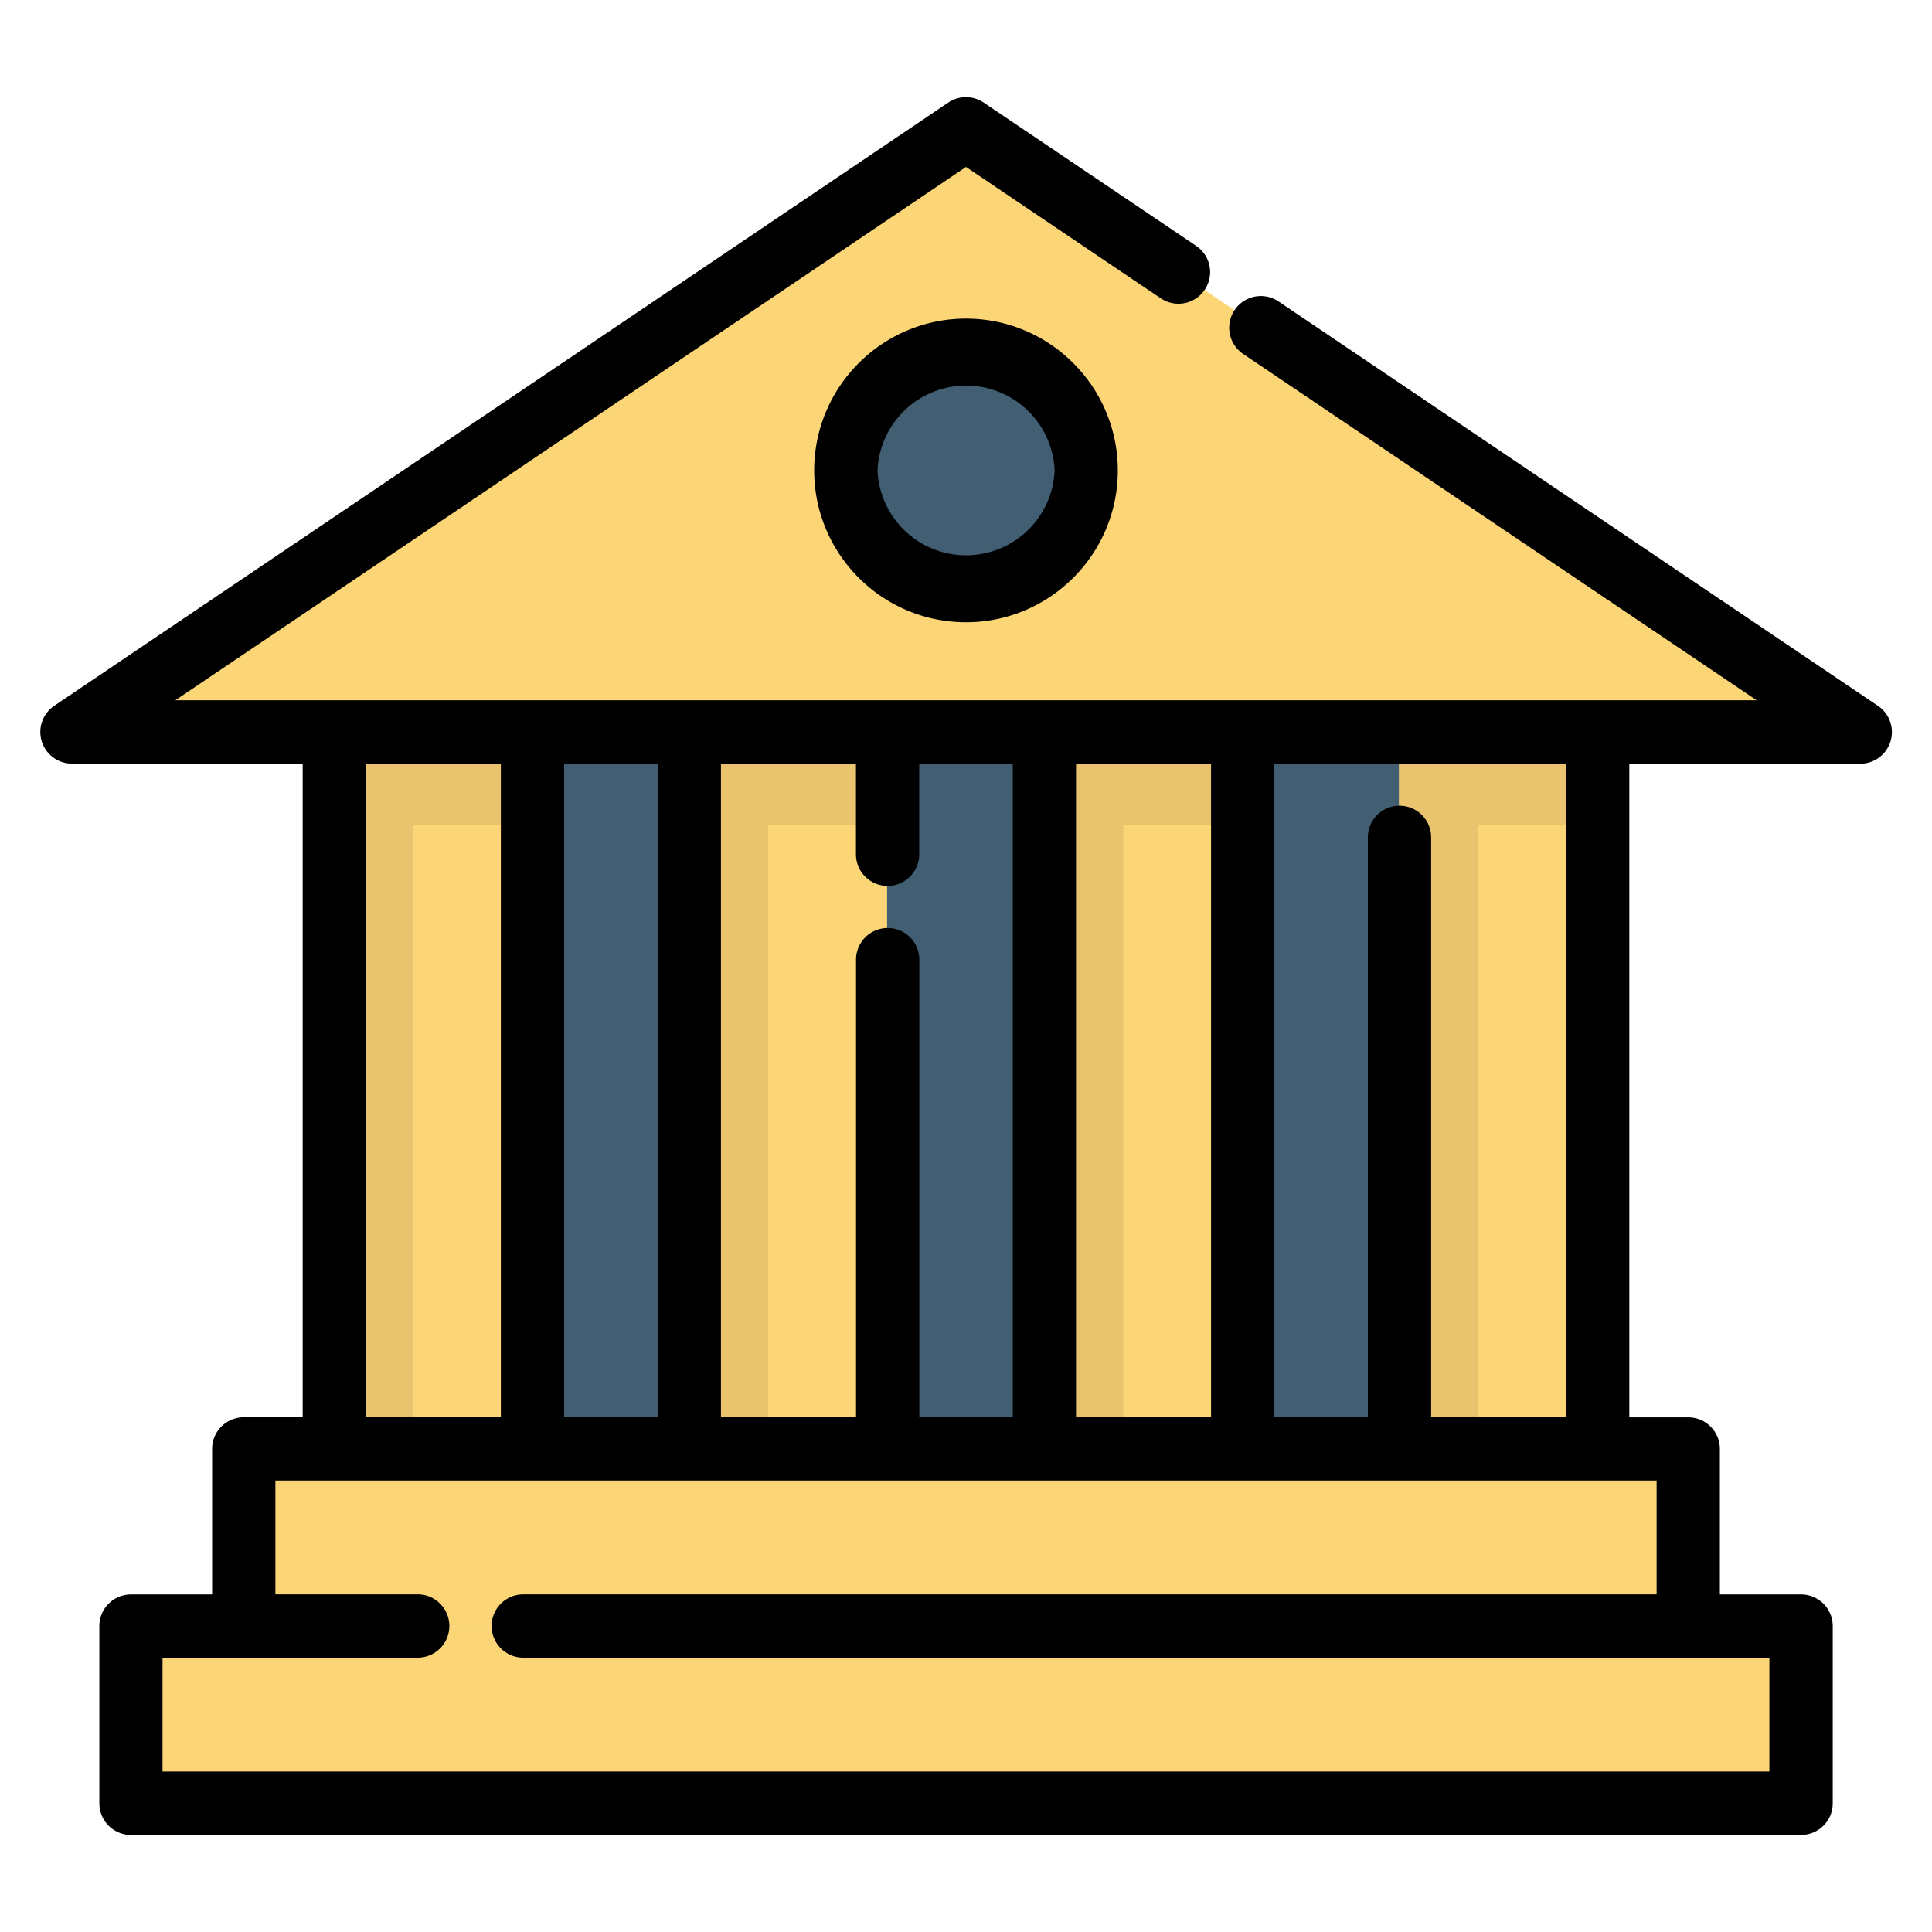<svg width="24" height="24" fill="none" xmlns="http://www.w3.org/2000/svg">
  <defs/>
  <path d="M18.858 7.835H5.498v11.16h13.36V7.834z" fill="#415E72"/>
  <g fill="#FCD577">
    <path d="M22.368 20.2H1.621v2.2h20.747v-2.2zM20.967 17.999H3.022v2.2h17.945V18z"/>
    <path d="M6.61 9.092H4.147V18H6.61V9.092z"/>
  </g>
  <path d="M6.61 9.092H4.147V18h.984v-7.754H6.61V9.092z" fill="#EAC36E"/>
  <path d="M11.02 9.092H8.558V18h2.462V9.092z" fill="#FCD577"/>
  <path d="M11.02 9.092H8.558V18h.984v-7.754h1.478V9.092z" fill="#EAC36E"/>
  <path d="M15.43 9.092h-2.462V18h2.462V9.092z" fill="#FCD577"/>
  <path d="M15.431 9.092H12.97V18h.984v-7.754h1.478V9.092z" fill="#EAC36E"/>
  <path d="M19.841 9.092H17.38V18h2.462V9.092z" fill="#FCD577"/>
  <path d="M19.841 9.092H17.38V18h.984v-7.754h1.478V9.092z" fill="#EAC36E"/>
  <path d="M11.995 1.6L.888 9.092h22.214L11.995 1.6z" fill="#FCD577"/>
  <path d="M11.994 7.337a1.493 1.493 0 100-2.986 1.493 1.493 0 000 2.986z" fill="#415E72"/>
  <path d="M23.327 8.767l-7.444-5.022a.393.393 0 10-.44.652l6.379 4.302H2.178L12 2.074l2.42 1.632a.393.393 0 00.439-.652l-2.64-1.78a.393.393 0 00-.439 0L.673 8.768a.393.393 0 00.22.718H3.76v8.12h-.732a.393.393 0 00-.393.394v1.807H1.626a.393.393 0 00-.392.393v2.2c0 .218.175.394.392.394h20.748a.393.393 0 00.393-.393v-2.2a.393.393 0 00-.393-.394h-1.009V18a.393.393 0 00-.393-.393h-.732v-8.12h2.867a.393.393 0 00.22-.72zm-8.283.718v8.12h-1.677v-8.12h1.677zm-4.411 0v1.127a.393.393 0 10.786 0V9.485h1.162v8.12H11.42v-5.684a.393.393 0 10-.786 0v5.685H8.956v-8.12h1.677zm-3.625 8.12v-8.12H8.17v8.12H7.008zm-2.462-8.12h1.676v8.12H4.546v-8.12zm16.033 10.321H6.5a.393.393 0 100 .786H21.98v1.415H2.019v-1.415h3.17a.393.393 0 100-.786H3.421v-1.414h17.158v1.414zm-1.125-2.2h-1.676v-7.204a.393.393 0 10-.786 0v7.204h-1.163v-8.12h3.625v8.12z" fill="#000"/>
  <path d="M10.114 5.844c0 1.04.846 1.886 1.886 1.886s1.886-.846 1.886-1.886S13.04 3.958 12 3.958s-1.886.846-1.886 1.886zm2.987 0a1.101 1.101 0 01-2.2 0 1.101 1.101 0 012.2 0z" fill="#000"/>
</svg>
